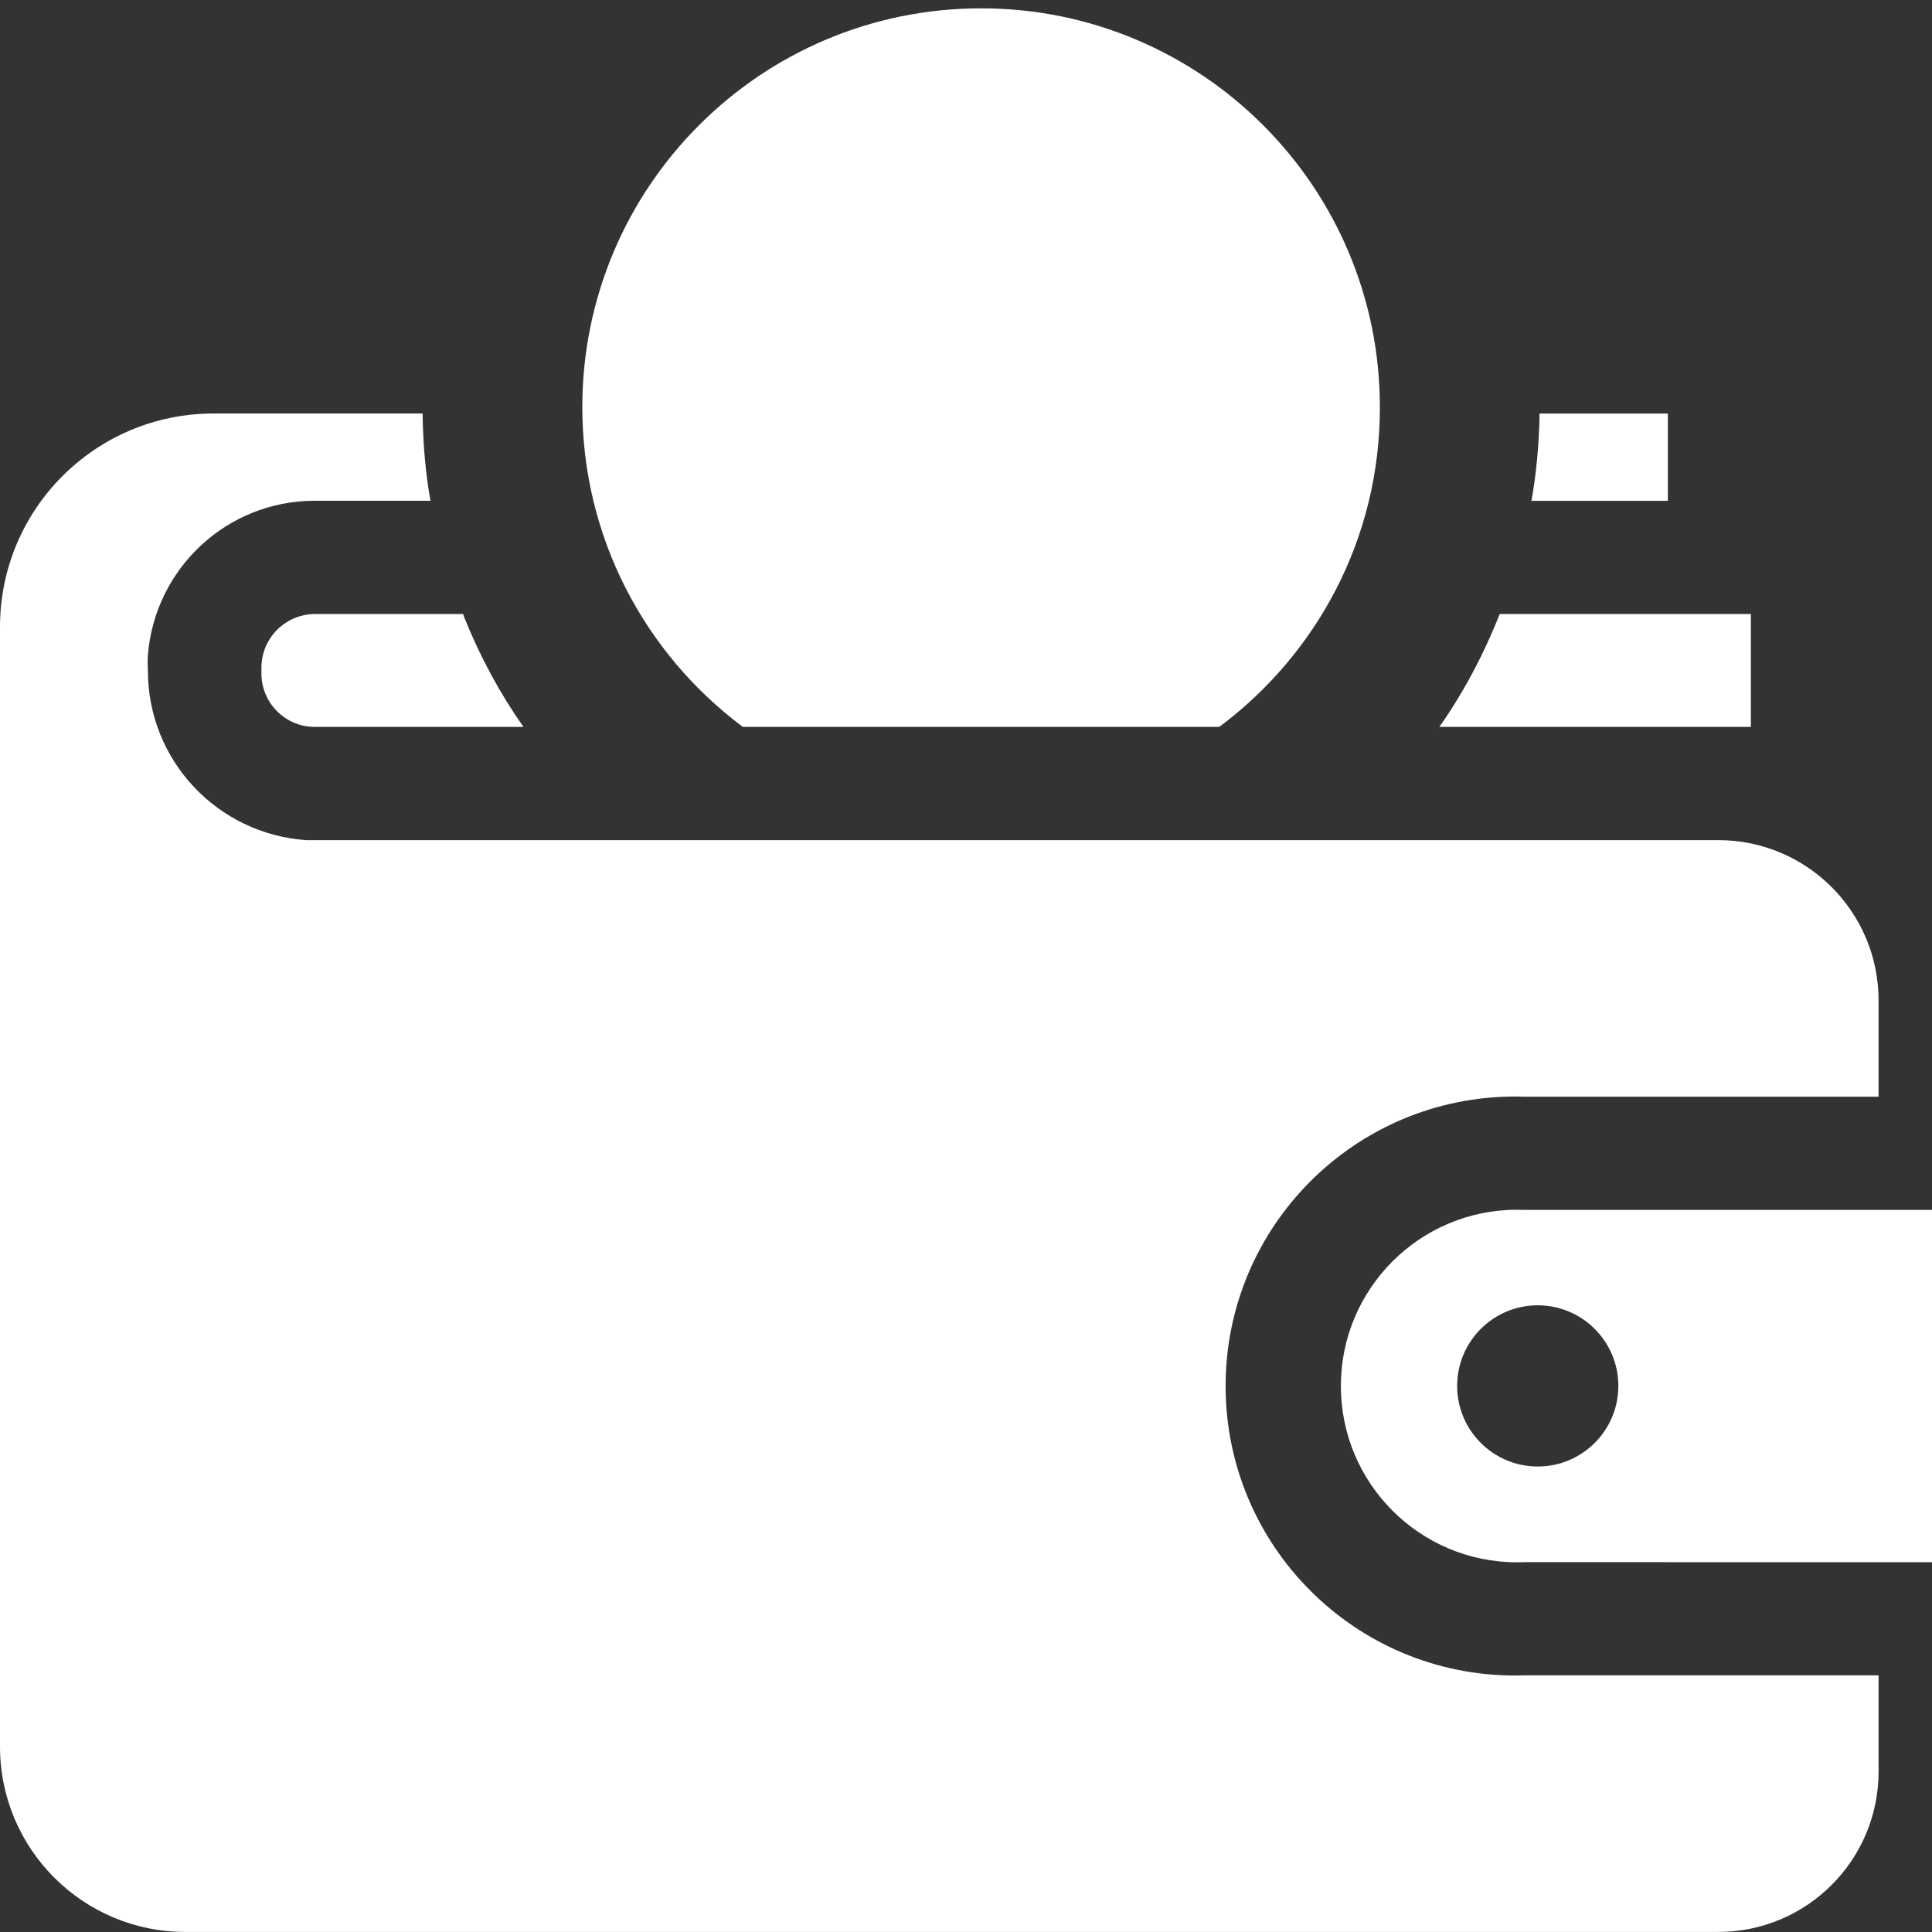 <svg xmlns:xlink="http://www.w3.org/1999/xlink" xmlns="http://www.w3.org/2000/svg" class="svg-icon svelte-10mcogx" width="32"  height="32" ><rect width="100%" height="100%" fill="#333333" stroke="none"/><defs><symbol id="icon-coins" viewBox="0 0 32 32">
<path d="M32 25.875v-5.835h-6.75c-0.036-0.002-0.078-0.003-0.121-0.003-1.613 0-2.92 1.307-2.92 2.92s1.307 2.92 2.92 2.92c0.043 0 0.085-0.001 0.127-0.003l-0.006 0zM26.805 22.96c-0.003 0.735-0.599 1.33-1.335 1.33-0.737 0-1.335-0.598-1.335-1.335s0.598-1.335 1.335-1.335v0c0 0 0 0 0 0 0.737 0 1.335 0.598 1.335 1.335 0 0.002 0 0.003 0 0.005v-0z"></path>
<path d="M5.215 10.17c-0.489 0.003-0.885 0.4-0.885 0.89 0 0 0 0 0 0v0 0.095c0 0.489 0.396 0.885 0.885 0.885v0h3.455c-0.38-0.539-0.716-1.155-0.978-1.809l-0.022-0.061z"></path>
<path d="M24.84 10.17c-0.284 0.715-0.62 1.331-1.019 1.899l0.019-0.029h5.16v-1.87z"></path>
<path d="M27.625 8.295v-1.445h-2.125c-0.007 0.516-0.056 1.015-0.143 1.5l0.008-0.055z"></path>
<path d="M25.25 18.165h5.865v-1.59c0-0.002 0-0.003 0-0.005 0-1.465-1.186-2.652-2.65-2.655h-23.395c-1.468-0.102-2.62-1.319-2.62-2.804 0-0.002 0-0.005 0-0.007v0c-0.002-0.038-0.004-0.083-0.004-0.127s0.001-0.089 0.004-0.134l-0 0.006c0.115-1.432 1.304-2.551 2.755-2.555h1.925c-0.078-0.431-0.125-0.931-0.13-1.44l-0-0.005h-3.47c-1.95 0.003-3.53 1.584-3.53 3.535v0 18.55c0.003 1.692 1.373 3.062 3.065 3.065h25.395c1.466 0 2.655-1.189 2.655-2.655v0-1.595h-5.865c-0.046 0.002-0.1 0.003-0.155 0.003-2.648 0-4.795-2.147-4.795-4.795s2.147-4.795 4.795-4.795c0.054 0 0.109 0.001 0.163 0.003l-0.008-0z"></path>
<path d="M22.855 6.75c0-0.002 0-0.005 0-0.007 0-3.648-2.957-6.605-6.605-6.605s-6.605 2.957-6.605 6.605c0 2.161 1.038 4.080 2.643 5.285l0.017 0.012h7.89c1.622-1.212 2.66-3.127 2.66-5.285 0-0.002 0-0.004 0-0.005v0z"></path>
</symbol></defs><use xlink:href="#icon-coins" stroke="#FFFFFF" fill="#FFFFFF" stroke-width="0px"></use></svg>